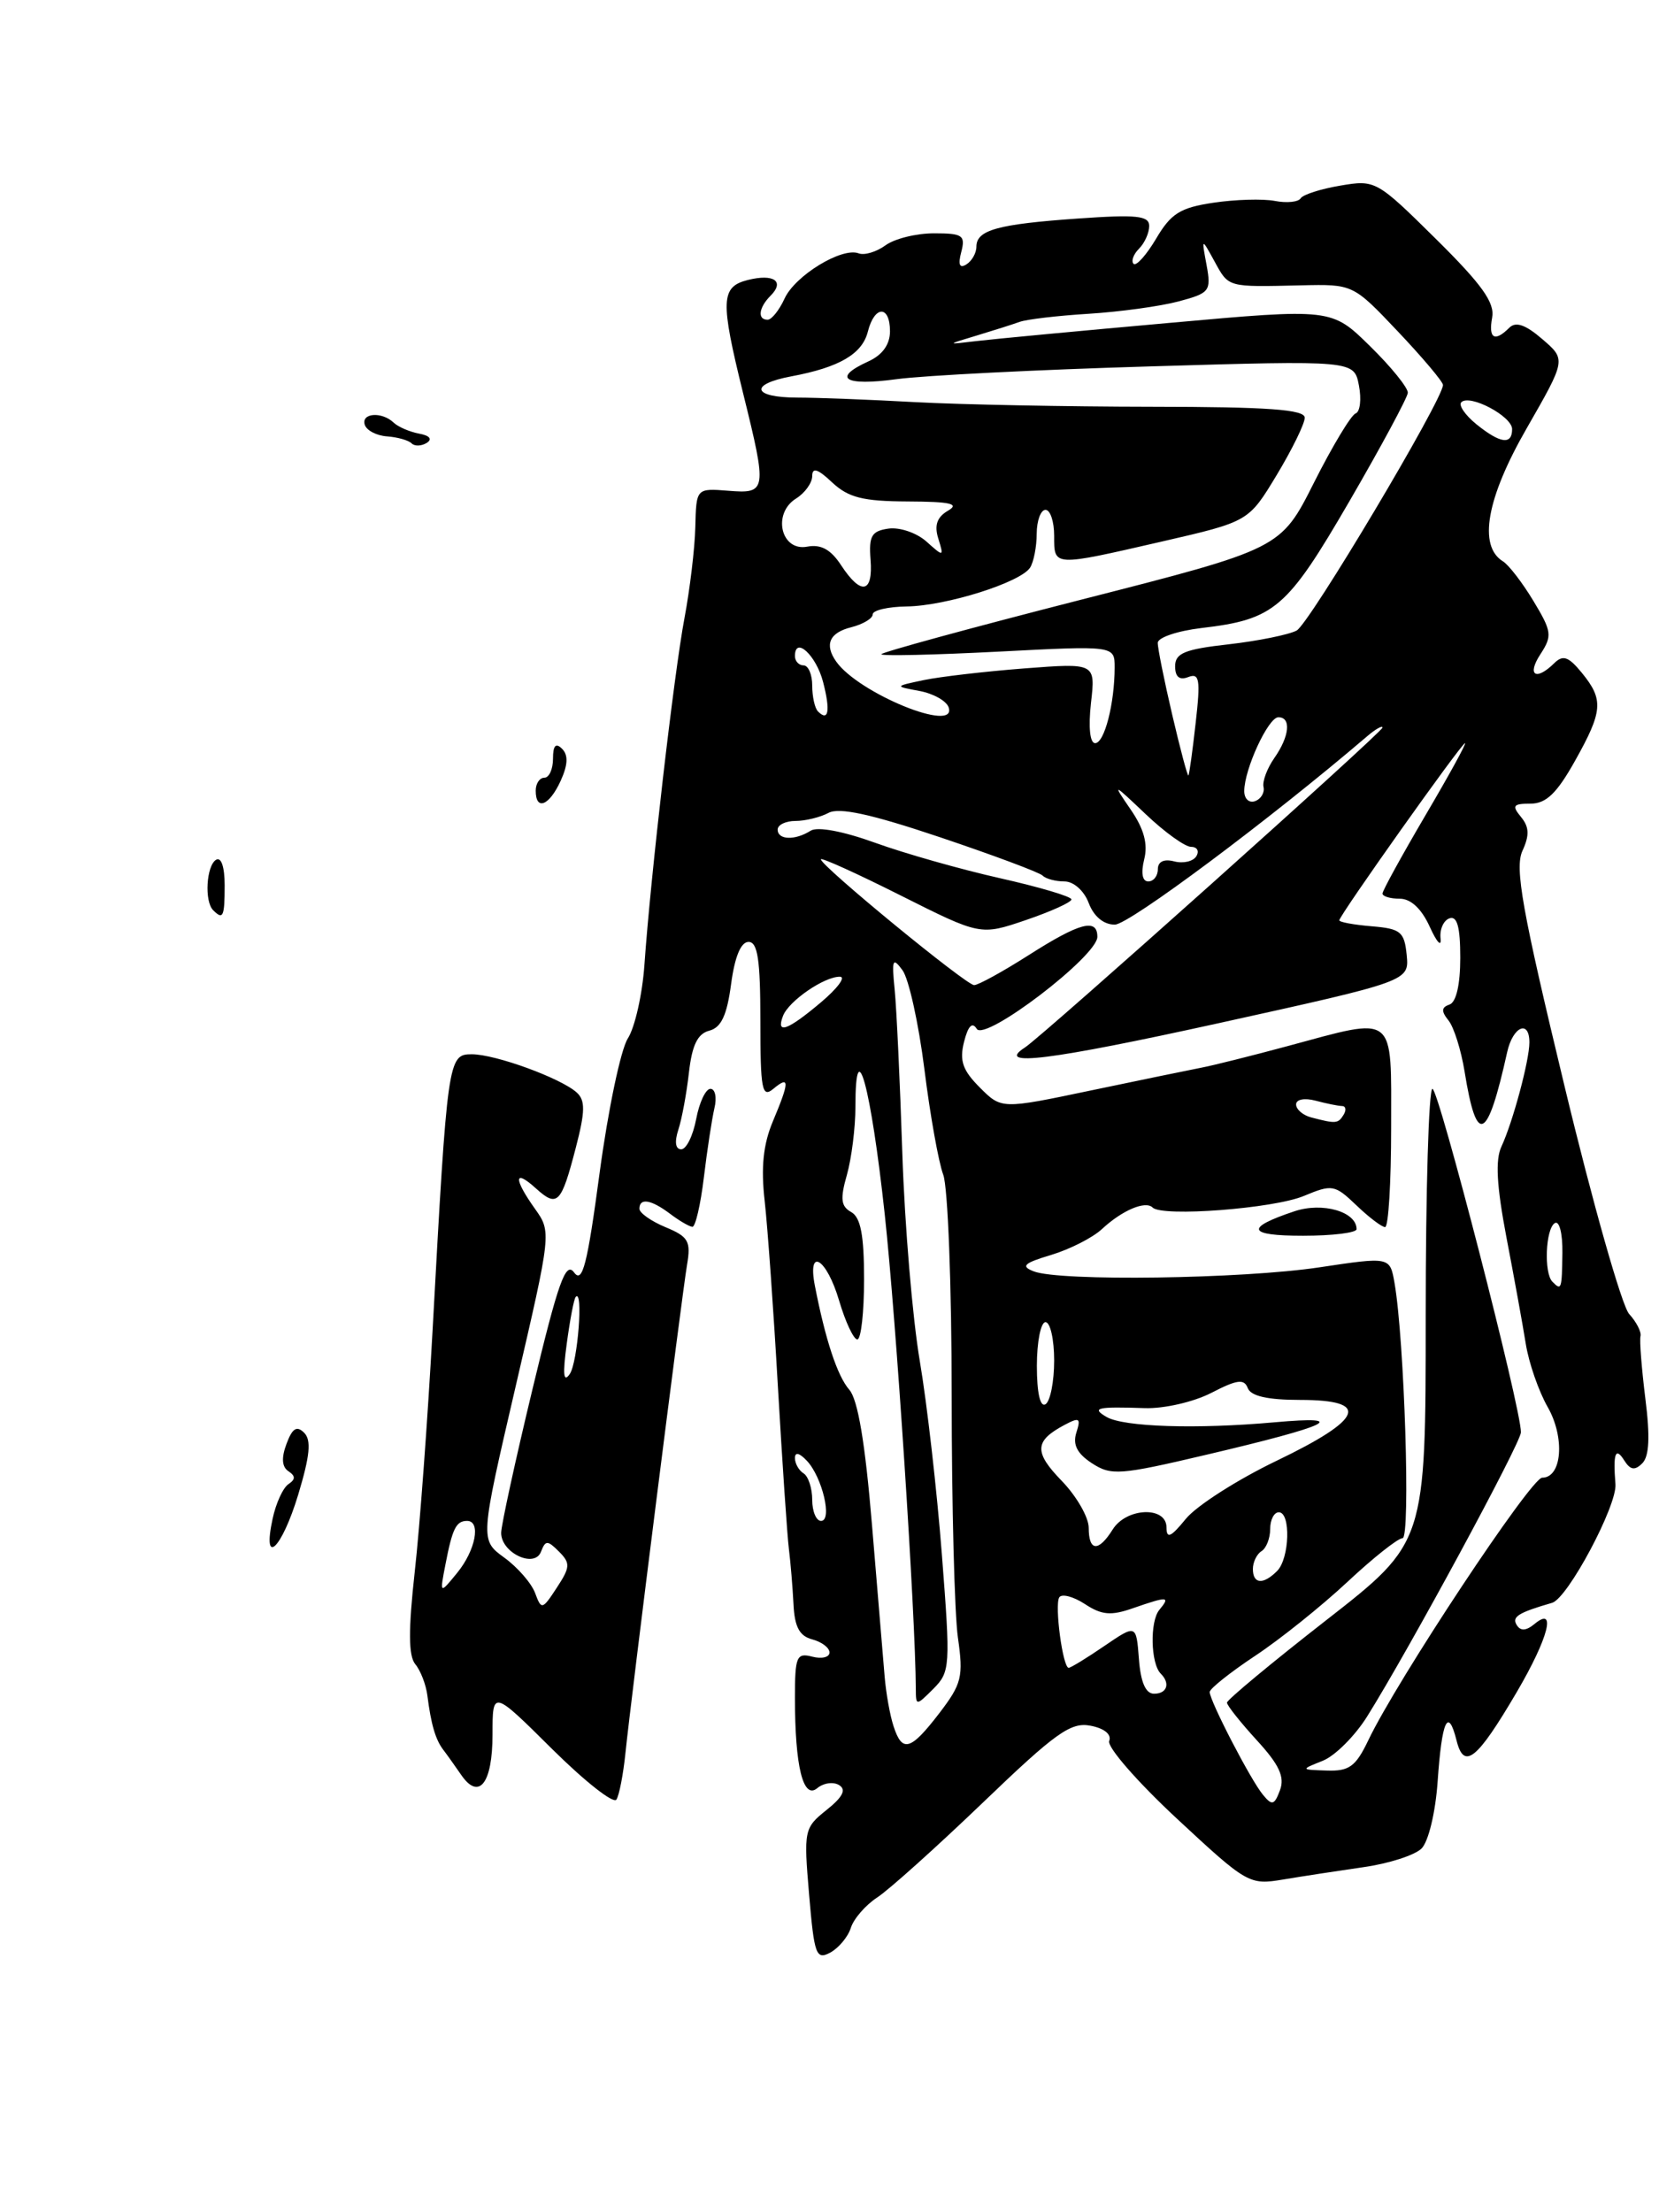 <?xml version="1.0" encoding="UTF-8" standalone="no"?>
<!DOCTYPE svg PUBLIC "-//W3C//DTD SVG 1.1//EN" "http://www.w3.org/Graphics/SVG/1.1/DTD/svg11.dtd" >
<svg xmlns="http://www.w3.org/2000/svg" xmlns:xlink="http://www.w3.org/1999/xlink" version="1.1" viewBox="0 0 192 256">
 <g >
 <path fill="currentColor"
d=" M 98.47 223.09 C 98.80 222.04 100.18 220.45 101.53 219.57 C 102.89 218.68 108.39 213.74 113.77 208.58 C 122.16 200.52 123.92 199.26 126.20 199.70 C 127.80 200.00 128.67 200.71 128.37 201.47 C 128.11 202.16 131.63 206.20 136.20 210.45 C 144.33 218.01 144.58 218.15 148.50 217.50 C 150.70 217.13 154.89 216.49 157.80 216.07 C 160.72 215.66 163.75 214.68 164.52 213.91 C 165.32 213.11 166.13 209.74 166.38 206.17 C 166.87 199.06 167.59 197.50 168.57 201.41 C 169.43 204.87 170.93 203.66 175.55 195.79 C 179.20 189.56 180.18 185.78 177.59 187.93 C 176.62 188.73 175.97 188.77 175.53 188.04 C 174.94 187.10 175.73 186.61 179.63 185.48 C 181.44 184.96 187.16 174.23 186.96 171.75 C 186.67 168.18 186.96 167.39 187.97 168.99 C 188.68 170.12 189.20 170.20 190.07 169.33 C 190.87 168.53 190.98 166.25 190.42 161.84 C 189.99 158.35 189.73 155.11 189.86 154.62 C 189.98 154.14 189.39 152.98 188.54 152.05 C 187.70 151.11 184.32 139.22 181.05 125.62 C 176.16 105.33 175.29 100.46 176.19 98.47 C 177.03 96.65 176.98 95.69 176.02 94.53 C 174.95 93.23 175.11 93.00 177.13 93.00 C 178.93 93.00 180.17 91.81 182.25 88.10 C 185.51 82.29 185.62 80.98 183.07 77.86 C 181.52 75.97 180.89 75.75 179.87 76.75 C 177.74 78.85 176.68 78.14 178.28 75.70 C 179.66 73.58 179.60 73.08 177.47 69.55 C 176.20 67.44 174.61 65.37 173.94 64.96 C 171.05 63.18 172.04 57.64 176.69 49.56 C 181.25 41.61 181.25 41.61 178.49 39.24 C 176.54 37.56 175.42 37.18 174.67 37.93 C 172.98 39.62 172.24 39.18 172.69 36.75 C 173.01 35.02 171.51 32.92 166.17 27.64 C 159.33 20.88 159.17 20.79 155.12 21.48 C 152.86 21.86 150.79 22.52 150.53 22.95 C 150.26 23.38 148.92 23.52 147.53 23.25 C 146.15 22.99 142.95 23.08 140.43 23.46 C 136.59 24.03 135.51 24.71 133.80 27.62 C 132.67 29.52 131.50 30.83 131.19 30.53 C 130.89 30.22 131.17 29.43 131.82 28.78 C 132.47 28.13 133.00 26.95 133.00 26.15 C 133.00 24.96 131.55 24.81 124.75 25.29 C 115.45 25.94 113.00 26.62 113.00 28.55 C 113.00 29.28 112.48 30.20 111.84 30.60 C 111.05 31.09 110.86 30.63 111.25 29.16 C 111.75 27.23 111.41 27.00 108.10 27.00 C 106.05 27.00 103.53 27.62 102.48 28.39 C 101.44 29.15 100.04 29.57 99.38 29.32 C 97.45 28.57 92.01 31.89 90.80 34.55 C 90.18 35.90 89.30 37.00 88.84 37.00 C 87.63 37.00 87.81 35.59 89.18 34.22 C 90.85 32.55 89.55 31.65 86.55 32.40 C 83.41 33.19 83.35 34.76 86.00 45.50 C 88.80 56.83 88.75 57.15 84.29 56.79 C 80.58 56.50 80.58 56.50 80.47 61.00 C 80.41 63.48 79.84 68.20 79.22 71.50 C 78.01 77.90 75.29 101.45 74.58 111.67 C 74.34 115.06 73.48 118.89 72.66 120.17 C 71.84 121.45 70.38 128.43 69.40 135.69 C 67.97 146.38 67.41 148.57 66.44 147.25 C 65.47 145.92 64.61 148.33 61.63 160.74 C 59.63 169.05 58.00 176.54 58.00 177.39 C 58.00 179.69 61.86 181.52 62.61 179.57 C 63.13 178.22 63.36 178.22 64.69 179.55 C 66.03 180.89 66.00 181.35 64.44 183.73 C 62.76 186.30 62.66 186.32 61.93 184.35 C 61.51 183.22 59.91 181.37 58.36 180.25 C 55.55 178.20 55.55 178.20 59.69 160.38 C 63.82 142.60 63.82 142.56 61.91 139.88 C 59.42 136.38 59.47 135.21 62.01 137.51 C 64.51 139.77 64.95 139.32 66.64 132.81 C 67.73 128.62 67.75 127.34 66.75 126.43 C 64.92 124.77 57.34 122.00 54.60 122.00 C 51.85 122.00 51.78 122.51 50.06 154.00 C 49.50 164.18 48.58 176.72 48.00 181.88 C 47.25 188.63 47.27 191.62 48.06 192.58 C 48.67 193.31 49.30 194.94 49.46 196.20 C 49.88 199.51 50.39 201.28 51.28 202.46 C 51.72 203.03 52.66 204.36 53.38 205.40 C 55.44 208.39 57.00 206.37 57.00 200.72 C 57.00 195.55 57.00 195.55 63.88 202.38 C 67.66 206.13 71.02 208.78 71.34 208.25 C 71.67 207.73 72.13 205.32 72.38 202.90 C 73.04 196.46 78.90 150.03 79.51 146.38 C 79.98 143.64 79.68 143.11 77.02 142.01 C 75.36 141.32 74.00 140.36 74.00 139.88 C 74.00 138.58 75.36 138.81 77.56 140.47 C 78.63 141.28 79.79 141.95 80.13 141.97 C 80.48 141.99 81.08 139.41 81.46 136.25 C 81.84 133.09 82.39 129.49 82.68 128.25 C 82.98 127.01 82.77 126.00 82.22 126.00 C 81.67 126.00 80.93 127.58 80.57 129.50 C 80.20 131.43 79.43 133.00 78.84 133.00 C 78.17 133.00 78.05 132.14 78.50 130.75 C 78.91 129.51 79.46 126.53 79.73 124.13 C 80.09 120.95 80.73 119.62 82.09 119.27 C 83.47 118.91 84.13 117.49 84.61 113.89 C 85.03 110.73 85.74 109.00 86.63 109.00 C 87.69 109.00 88.00 111.06 88.00 118.12 C 88.00 126.12 88.19 127.09 89.50 126.00 C 91.40 124.42 91.39 125.14 89.44 129.78 C 88.33 132.43 88.05 135.09 88.50 139.00 C 88.84 142.03 89.53 151.70 90.03 160.50 C 90.54 169.30 91.11 177.74 91.30 179.25 C 91.49 180.76 91.73 183.62 91.83 185.59 C 91.95 188.26 92.52 189.32 94.00 189.71 C 95.10 190.00 96.00 190.68 96.00 191.23 C 96.00 191.78 95.10 192.00 94.00 191.71 C 92.19 191.24 92.00 191.68 92.00 196.47 C 92.00 204.42 92.95 208.28 94.58 206.93 C 95.31 206.32 96.46 206.16 97.12 206.58 C 97.97 207.10 97.53 207.96 95.66 209.45 C 93.06 211.53 93.01 211.79 93.64 219.25 C 94.23 226.21 94.45 226.83 96.08 225.96 C 97.06 225.43 98.14 224.14 98.47 223.09 Z  M 31.55 175.75 C 31.93 173.96 32.76 172.16 33.38 171.75 C 34.21 171.19 34.21 170.81 33.38 170.25 C 32.62 169.75 32.55 168.70 33.16 167.08 C 33.83 165.27 34.35 164.95 35.20 165.80 C 36.05 166.65 35.87 168.46 34.51 172.97 C 32.60 179.27 30.32 181.42 31.55 175.75 Z  M 24.67 105.33 C 23.64 104.31 23.88 100.19 25.00 99.50 C 25.60 99.13 26.00 100.32 26.00 102.44 C 26.00 106.10 25.82 106.49 24.67 105.33 Z  M 62.00 91.50 C 62.00 90.67 62.45 90.00 63.00 90.00 C 63.55 90.00 64.00 89.01 64.00 87.80 C 64.00 86.27 64.32 85.92 65.05 86.65 C 65.78 87.38 65.73 88.50 64.89 90.35 C 63.57 93.25 62.00 93.87 62.00 91.50 Z  M 47.64 51.31 C 47.29 50.95 46.01 50.59 44.81 50.50 C 43.60 50.42 42.44 49.82 42.22 49.17 C 41.76 47.79 44.18 47.60 45.55 48.90 C 46.07 49.40 47.40 49.97 48.50 50.18 C 49.72 50.40 50.07 50.82 49.39 51.25 C 48.78 51.63 47.99 51.66 47.64 51.31 Z  M 146.17 207.70 C 144.75 206.00 140.01 196.84 140.00 195.80 C 140.00 195.42 142.36 193.54 145.25 191.62 C 148.14 189.71 152.94 185.86 155.93 183.07 C 158.91 180.28 161.79 178.00 162.32 178.00 C 163.26 178.00 162.54 155.06 161.39 148.46 C 160.86 145.43 160.86 145.43 152.68 146.66 C 143.75 148.00 122.62 148.30 119.63 147.12 C 118.11 146.53 118.48 146.17 121.66 145.22 C 123.81 144.57 126.46 143.23 127.54 142.22 C 129.88 140.05 132.57 138.91 133.40 139.74 C 134.51 140.84 147.40 139.86 150.89 138.40 C 154.18 137.03 154.47 137.08 156.98 139.48 C 158.43 140.87 159.92 142.00 160.30 142.00 C 160.69 142.00 161.00 136.82 161.00 130.50 C 161.00 117.09 161.69 117.64 149.00 121.06 C 144.88 122.17 140.38 123.30 139.00 123.56 C 137.62 123.83 131.87 125.01 126.20 126.20 C 115.90 128.36 115.90 128.36 113.39 125.84 C 111.41 123.86 111.02 122.75 111.57 120.57 C 112.04 118.71 112.52 118.22 113.04 119.06 C 113.98 120.58 127.00 110.65 127.00 108.41 C 127.00 106.22 124.96 106.76 119.05 110.53 C 116.05 112.44 113.21 114.00 112.74 114.00 C 111.81 114.00 95.00 100.20 95.00 99.44 C 95.00 99.19 99.16 101.07 104.23 103.62 C 113.47 108.26 113.47 108.26 118.73 106.47 C 121.63 105.48 124.00 104.41 124.00 104.08 C 124.00 103.75 120.29 102.65 115.75 101.63 C 111.21 100.61 104.72 98.77 101.32 97.54 C 97.59 96.19 94.61 95.63 93.82 96.13 C 92.01 97.28 90.00 97.21 90.00 96.00 C 90.00 95.45 90.93 95.00 92.07 95.00 C 93.20 95.00 94.92 94.58 95.88 94.07 C 97.12 93.40 100.80 94.20 108.80 96.89 C 114.95 98.96 120.28 100.95 120.66 101.32 C 121.03 101.70 122.17 102.00 123.19 102.00 C 124.25 102.00 125.46 103.07 126.00 104.50 C 126.59 106.06 127.73 107.00 129.02 107.00 C 130.66 107.00 146.90 94.88 158.25 85.18 C 159.21 84.36 160.00 83.92 160.00 84.20 C 160.00 84.71 120.67 119.88 118.64 121.20 C 115.05 123.51 121.52 122.70 141.01 118.41 C 163.09 113.54 163.09 113.54 162.80 110.52 C 162.53 107.82 162.11 107.47 158.75 107.19 C 156.69 107.02 155.00 106.71 155.00 106.50 C 155.00 105.94 169.15 86.00 169.55 86.00 C 169.74 86.00 167.66 89.78 164.94 94.40 C 162.23 99.02 160.00 103.07 160.00 103.40 C 160.00 103.73 160.90 104.00 162.00 104.00 C 163.28 104.00 164.52 105.16 165.47 107.25 C 166.28 109.04 166.84 109.65 166.72 108.60 C 166.60 107.56 167.06 106.51 167.75 106.27 C 168.64 105.96 169.00 107.27 169.00 110.83 C 169.00 113.94 168.53 115.99 167.75 116.25 C 166.81 116.57 166.78 117.02 167.64 118.09 C 168.26 118.86 169.10 121.53 169.50 124.00 C 170.90 132.69 172.13 132.12 174.43 121.75 C 175.09 118.78 177.00 117.95 177.00 120.63 C 177.00 122.72 175.08 129.85 173.77 132.67 C 173.04 134.21 173.21 137.23 174.34 143.17 C 175.22 147.75 176.23 153.30 176.58 155.50 C 176.93 157.70 178.07 160.99 179.11 162.81 C 181.14 166.36 180.78 171.00 178.48 171.00 C 177.19 171.00 161.66 194.44 158.35 201.40 C 156.90 204.43 156.14 204.98 153.56 204.89 C 150.50 204.79 150.50 204.79 153.08 203.76 C 154.50 203.20 156.82 200.88 158.23 198.62 C 163.07 190.89 176.00 167.00 176.02 165.75 C 176.07 163.09 166.51 126.00 165.78 126.00 C 165.35 126.00 165.00 137.81 165.00 152.25 C 165.00 178.51 165.00 178.51 153.50 187.48 C 147.18 192.41 142.00 196.71 142.00 197.03 C 142.00 197.35 143.55 199.30 145.44 201.37 C 148.05 204.21 148.70 205.62 148.14 207.15 C 147.49 208.90 147.22 208.98 146.17 207.70 Z  M 157.00 142.24 C 157.00 140.22 153.07 139.08 149.81 140.17 C 144.03 142.10 144.35 143.00 150.80 143.00 C 154.21 143.00 157.00 142.66 157.00 142.24 Z  M 103.41 199.75 C 103.00 198.51 102.54 195.93 102.38 194.00 C 102.22 192.07 101.56 184.20 100.92 176.50 C 100.13 167.01 99.29 161.96 98.29 160.82 C 96.91 159.24 95.52 155.03 94.30 148.75 C 93.43 144.23 95.67 145.63 97.11 150.50 C 97.84 152.97 98.79 155.00 99.22 155.00 C 99.65 155.00 100.00 151.87 100.00 148.05 C 100.00 142.93 99.61 140.88 98.51 140.26 C 97.32 139.60 97.22 138.74 98.01 135.97 C 98.55 134.07 99.00 130.51 99.00 128.06 C 99.00 119.17 100.79 125.74 102.39 140.50 C 103.71 152.66 105.95 186.85 105.99 195.47 C 106.00 197.42 106.03 197.42 108.03 195.42 C 109.97 193.47 110.01 192.85 109.01 179.95 C 108.44 172.55 107.29 162.45 106.45 157.50 C 105.61 152.55 104.70 141.75 104.43 133.50 C 104.16 125.25 103.76 116.70 103.54 114.50 C 103.19 111.01 103.31 110.73 104.45 112.28 C 105.17 113.25 106.31 118.40 106.98 123.71 C 107.64 129.03 108.63 134.52 109.16 135.93 C 109.70 137.33 110.14 148.83 110.14 161.49 C 110.14 174.15 110.47 186.75 110.86 189.50 C 111.51 194.04 111.31 194.85 108.71 198.25 C 105.38 202.59 104.41 202.86 103.41 199.75 Z  M 131.81 191.98 C 131.50 187.96 131.50 187.96 127.80 190.48 C 125.77 191.87 123.92 193.00 123.68 193.00 C 123.00 193.00 122.03 185.76 122.59 184.85 C 122.87 184.40 124.20 184.74 125.54 185.61 C 127.50 186.90 128.57 187.00 131.13 186.10 C 135.17 184.70 135.48 184.72 134.17 186.30 C 133.06 187.64 133.17 192.50 134.33 193.67 C 135.47 194.80 135.07 196.00 133.56 196.00 C 132.59 196.00 132.01 194.67 131.81 191.98 Z  M 51.56 181.00 C 52.36 176.87 52.79 176.00 54.06 176.00 C 55.69 176.00 55.04 179.40 52.92 182.00 C 50.88 184.50 50.88 184.50 51.56 181.00 Z  M 145.00 181.56 C 145.00 180.77 145.45 179.84 146.00 179.50 C 146.55 179.16 147.00 178.01 147.00 176.94 C 147.00 175.87 147.45 175.00 148.00 175.00 C 149.41 175.00 149.25 180.35 147.80 181.80 C 146.18 183.42 145.00 183.31 145.00 181.56 Z  M 126.00 176.80 C 126.00 175.59 124.60 173.15 122.89 171.38 C 119.65 168.05 119.71 166.76 123.15 164.92 C 124.93 163.97 125.11 164.08 124.57 165.78 C 124.13 167.17 124.65 168.20 126.36 169.32 C 128.60 170.78 129.58 170.71 139.64 168.34 C 153.94 164.98 156.43 163.79 147.50 164.59 C 138.49 165.40 130.03 165.13 128.06 163.97 C 126.26 162.92 126.96 162.76 132.50 162.95 C 134.73 163.02 138.14 162.24 140.20 161.18 C 143.18 159.64 143.99 159.53 144.41 160.64 C 144.77 161.56 146.72 162.00 150.47 162.00 C 158.67 162.00 157.82 164.20 147.75 169.04 C 143.21 171.22 138.49 174.24 137.25 175.75 C 135.50 177.90 135.01 178.12 135.00 176.75 C 135.00 174.27 130.36 174.45 128.77 177.00 C 127.13 179.62 126.00 179.54 126.00 176.80 Z  M 94.00 173.56 C 94.00 172.22 93.55 170.84 93.00 170.50 C 92.45 170.16 92.00 169.36 92.00 168.73 C 92.00 168.00 92.51 168.12 93.38 169.04 C 95.17 170.94 96.36 176.00 95.02 176.00 C 94.46 176.00 94.00 174.90 94.00 173.56 Z  M 120.00 158.06 C 120.00 155.28 120.45 153.00 121.00 153.00 C 121.55 153.00 122.00 155.00 122.00 157.44 C 122.00 159.88 121.55 162.16 121.00 162.50 C 120.38 162.88 120.00 161.18 120.00 158.06 Z  M 65.59 155.50 C 65.96 152.75 66.42 150.31 66.63 150.08 C 67.52 149.08 66.87 157.65 65.94 159.00 C 65.21 160.07 65.11 159.05 65.59 155.50 Z  M 179.67 148.33 C 178.66 147.33 178.87 142.20 179.94 141.54 C 180.46 141.21 180.85 142.72 180.82 144.98 C 180.76 149.24 180.71 149.38 179.67 148.33 Z  M 151.75 129.31 C 150.79 129.06 150.00 128.38 150.00 127.81 C 150.00 127.22 150.97 127.03 152.25 127.37 C 153.49 127.70 154.86 127.98 155.31 127.99 C 155.75 127.99 155.84 128.45 155.50 129.00 C 154.86 130.04 154.62 130.06 151.75 129.31 Z  M 90.62 117.56 C 91.28 115.83 95.42 112.99 97.21 113.03 C 97.92 113.04 96.92 114.38 95.00 116.00 C 91.13 119.26 89.78 119.74 90.62 117.56 Z  M 132.42 99.45 C 132.87 97.67 132.40 95.93 130.87 93.70 C 128.71 90.55 128.74 90.56 132.63 94.25 C 134.80 96.31 137.15 98.00 137.85 98.00 C 138.55 98.00 138.82 98.49 138.45 99.09 C 138.08 99.69 136.93 99.95 135.89 99.68 C 134.70 99.37 134.00 99.71 134.00 100.59 C 134.00 101.37 133.50 102.00 132.89 102.00 C 132.20 102.00 132.03 101.03 132.42 99.45 Z  M 144.00 91.55 C 144.00 89.02 146.78 83.00 147.95 83.00 C 149.46 83.00 149.24 85.21 147.48 87.72 C 146.65 88.91 146.08 90.42 146.23 91.07 C 146.38 91.72 145.94 92.46 145.25 92.71 C 144.56 92.96 144.00 92.44 144.00 91.55 Z  M 135.67 82.74 C 134.74 78.76 133.98 75.00 133.99 74.39 C 133.99 73.78 136.26 73.01 139.02 72.68 C 147.52 71.68 148.93 70.47 156.18 57.99 C 159.85 51.67 162.88 46.03 162.93 45.46 C 162.97 44.89 161.00 42.45 158.55 40.05 C 154.10 35.68 154.10 35.68 135.30 37.37 C 124.96 38.29 114.92 39.24 113.00 39.47 C 109.50 39.89 109.50 39.89 113.00 38.84 C 114.92 38.26 117.17 37.55 118.00 37.25 C 118.83 36.95 122.42 36.53 126.00 36.31 C 129.57 36.09 134.24 35.45 136.36 34.89 C 140.01 33.92 140.19 33.69 139.64 30.68 C 139.05 27.50 139.05 27.50 140.56 30.25 C 142.22 33.28 141.99 33.22 150.55 33.02 C 156.59 32.88 156.59 32.88 161.80 38.38 C 164.66 41.40 167.00 44.18 167.00 44.55 C 167.00 46.23 151.54 72.18 150.06 72.97 C 149.15 73.45 145.61 74.17 142.20 74.56 C 137.10 75.13 136.00 75.59 136.00 77.10 C 136.00 78.33 136.50 78.75 137.52 78.35 C 138.82 77.85 138.95 78.63 138.38 83.63 C 138.02 86.86 137.64 89.61 137.54 89.74 C 137.44 89.87 136.60 86.72 135.67 82.74 Z  M 126.26 81.36 C 126.79 76.72 126.79 76.72 118.55 77.35 C 114.02 77.70 108.78 78.31 106.91 78.70 C 103.50 79.42 103.50 79.42 106.42 79.96 C 108.02 80.26 109.54 81.11 109.79 81.86 C 110.80 84.90 99.35 80.23 96.77 76.55 C 95.39 74.59 95.99 73.22 98.50 72.59 C 99.88 72.24 101.00 71.57 101.00 71.10 C 101.00 70.62 102.77 70.21 104.93 70.18 C 109.50 70.12 118.12 67.40 119.22 65.68 C 119.63 65.03 119.98 63.26 119.98 61.75 C 119.99 60.24 120.45 59.00 121.00 59.00 C 121.55 59.00 122.00 60.35 122.00 62.00 C 122.00 65.59 121.79 65.58 134.50 62.66 C 144.50 60.36 144.50 60.36 147.75 54.98 C 149.54 52.01 151.00 49.03 151.00 48.34 C 151.00 47.39 146.78 47.08 133.25 47.07 C 123.49 47.06 111.22 46.82 106.00 46.54 C 100.78 46.25 94.59 46.01 92.25 46.01 C 87.07 46.00 86.66 44.47 91.59 43.55 C 97.15 42.51 99.79 40.96 100.44 38.37 C 101.21 35.32 103.00 35.29 103.00 38.34 C 103.00 39.86 102.13 41.08 100.50 41.82 C 96.24 43.76 97.73 44.70 103.75 43.88 C 106.91 43.45 120.12 42.78 133.10 42.40 C 156.71 41.70 156.71 41.70 157.27 44.60 C 157.58 46.20 157.41 47.66 156.88 47.85 C 156.36 48.04 154.19 51.64 152.07 55.85 C 148.22 63.50 148.22 63.50 125.11 69.40 C 112.40 72.65 102.00 75.49 102.00 75.71 C 102.00 75.93 108.08 75.79 115.50 75.41 C 129.00 74.71 129.00 74.71 129.00 77.23 C 129.00 81.40 127.82 86.00 126.74 86.00 C 126.14 86.00 125.95 84.15 126.26 81.36 Z  M 94.67 82.33 C 94.30 81.97 94.00 80.62 94.00 79.33 C 94.00 78.05 93.55 77.00 93.00 77.00 C 92.45 77.00 92.00 76.51 92.00 75.92 C 92.00 73.56 94.46 75.83 95.26 78.93 C 96.12 82.25 95.89 83.56 94.67 82.33 Z  M 97.35 65.42 C 96.15 63.58 95.01 62.96 93.42 63.26 C 90.38 63.84 89.35 59.42 92.13 57.69 C 93.16 57.05 94.00 55.87 94.00 55.09 C 94.00 54.05 94.65 54.26 96.31 55.83 C 98.19 57.58 99.86 58.01 105.06 58.03 C 110.02 58.05 111.09 58.30 109.71 59.10 C 108.44 59.84 108.11 60.79 108.59 62.32 C 109.25 64.45 109.22 64.46 107.22 62.67 C 106.09 61.66 104.12 60.99 102.83 61.17 C 100.87 61.45 100.54 62.02 100.75 64.75 C 101.06 68.66 99.66 68.94 97.35 65.42 Z  M 170.86 49.09 C 169.56 48.03 168.78 46.89 169.12 46.55 C 170.09 45.57 175.00 48.17 175.00 49.66 C 175.00 51.52 173.63 51.33 170.86 49.09 Z "/>
</g>
</svg>